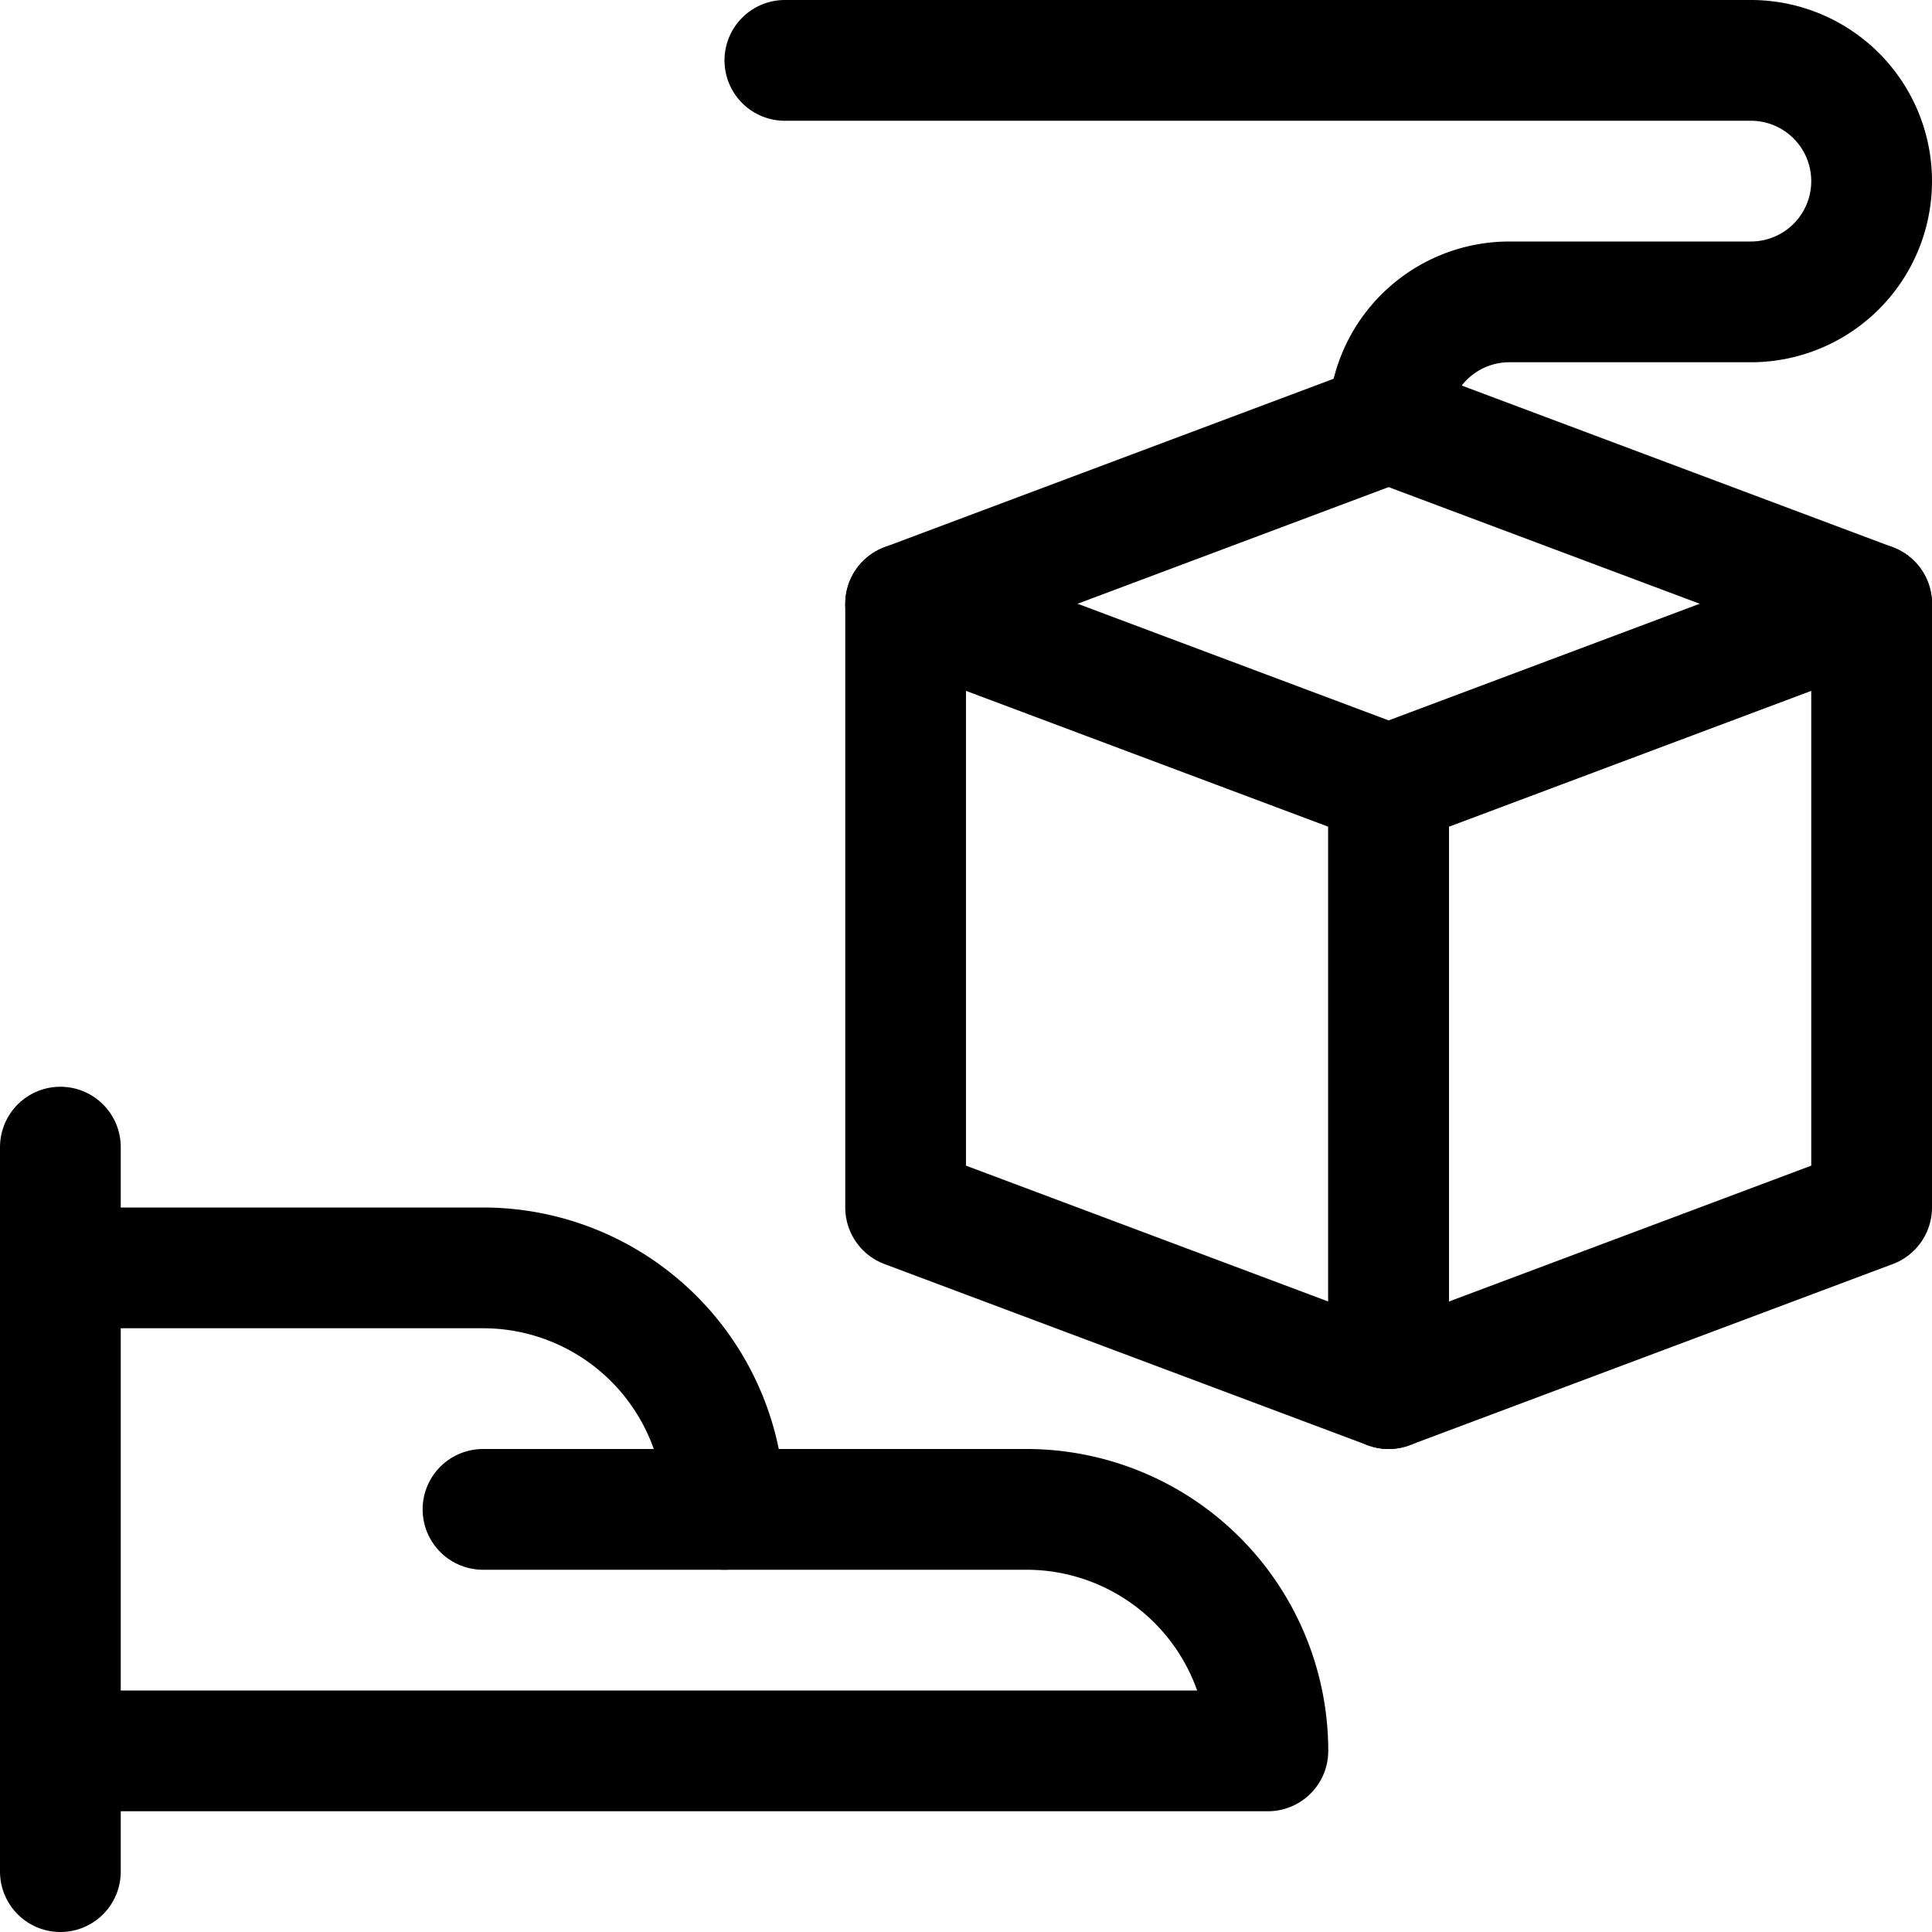 <svg xmlns="http://www.w3.org/2000/svg" viewBox="0 0 24 24"><defs><style>.a{fill:none;stroke:#000;stroke-linecap:round;stroke-linejoin:round;stroke-width:1.5px;}</style></defs><title>hand-hold-3d-box</title><line class="a" x1="0.75" y1="14.25" x2="0.75" y2="23.25"/><path class="a" d="M.75,21.75h15a3,3,0,0,0-3-3H9a3,3,0,0,0-3-3H.75"/><line class="a" x1="6" y1="18.75" x2="9" y2="18.75"/><polygon class="a" points="17.25 17.25 11.25 15 11.25 7.5 17.25 9.75 17.25 17.25"/><polygon class="a" points="17.25 17.25 23.25 15 23.25 7.5 17.25 9.75 17.25 17.25"/><polyline class="a" points="23.25 7.5 17.25 5.25 11.25 7.5"/><path class="a" d="M17.25,5.25a1.5,1.5,0,0,1,1.5-1.5h3a1.5,1.5,0,0,0,0-3h-12"/></svg>